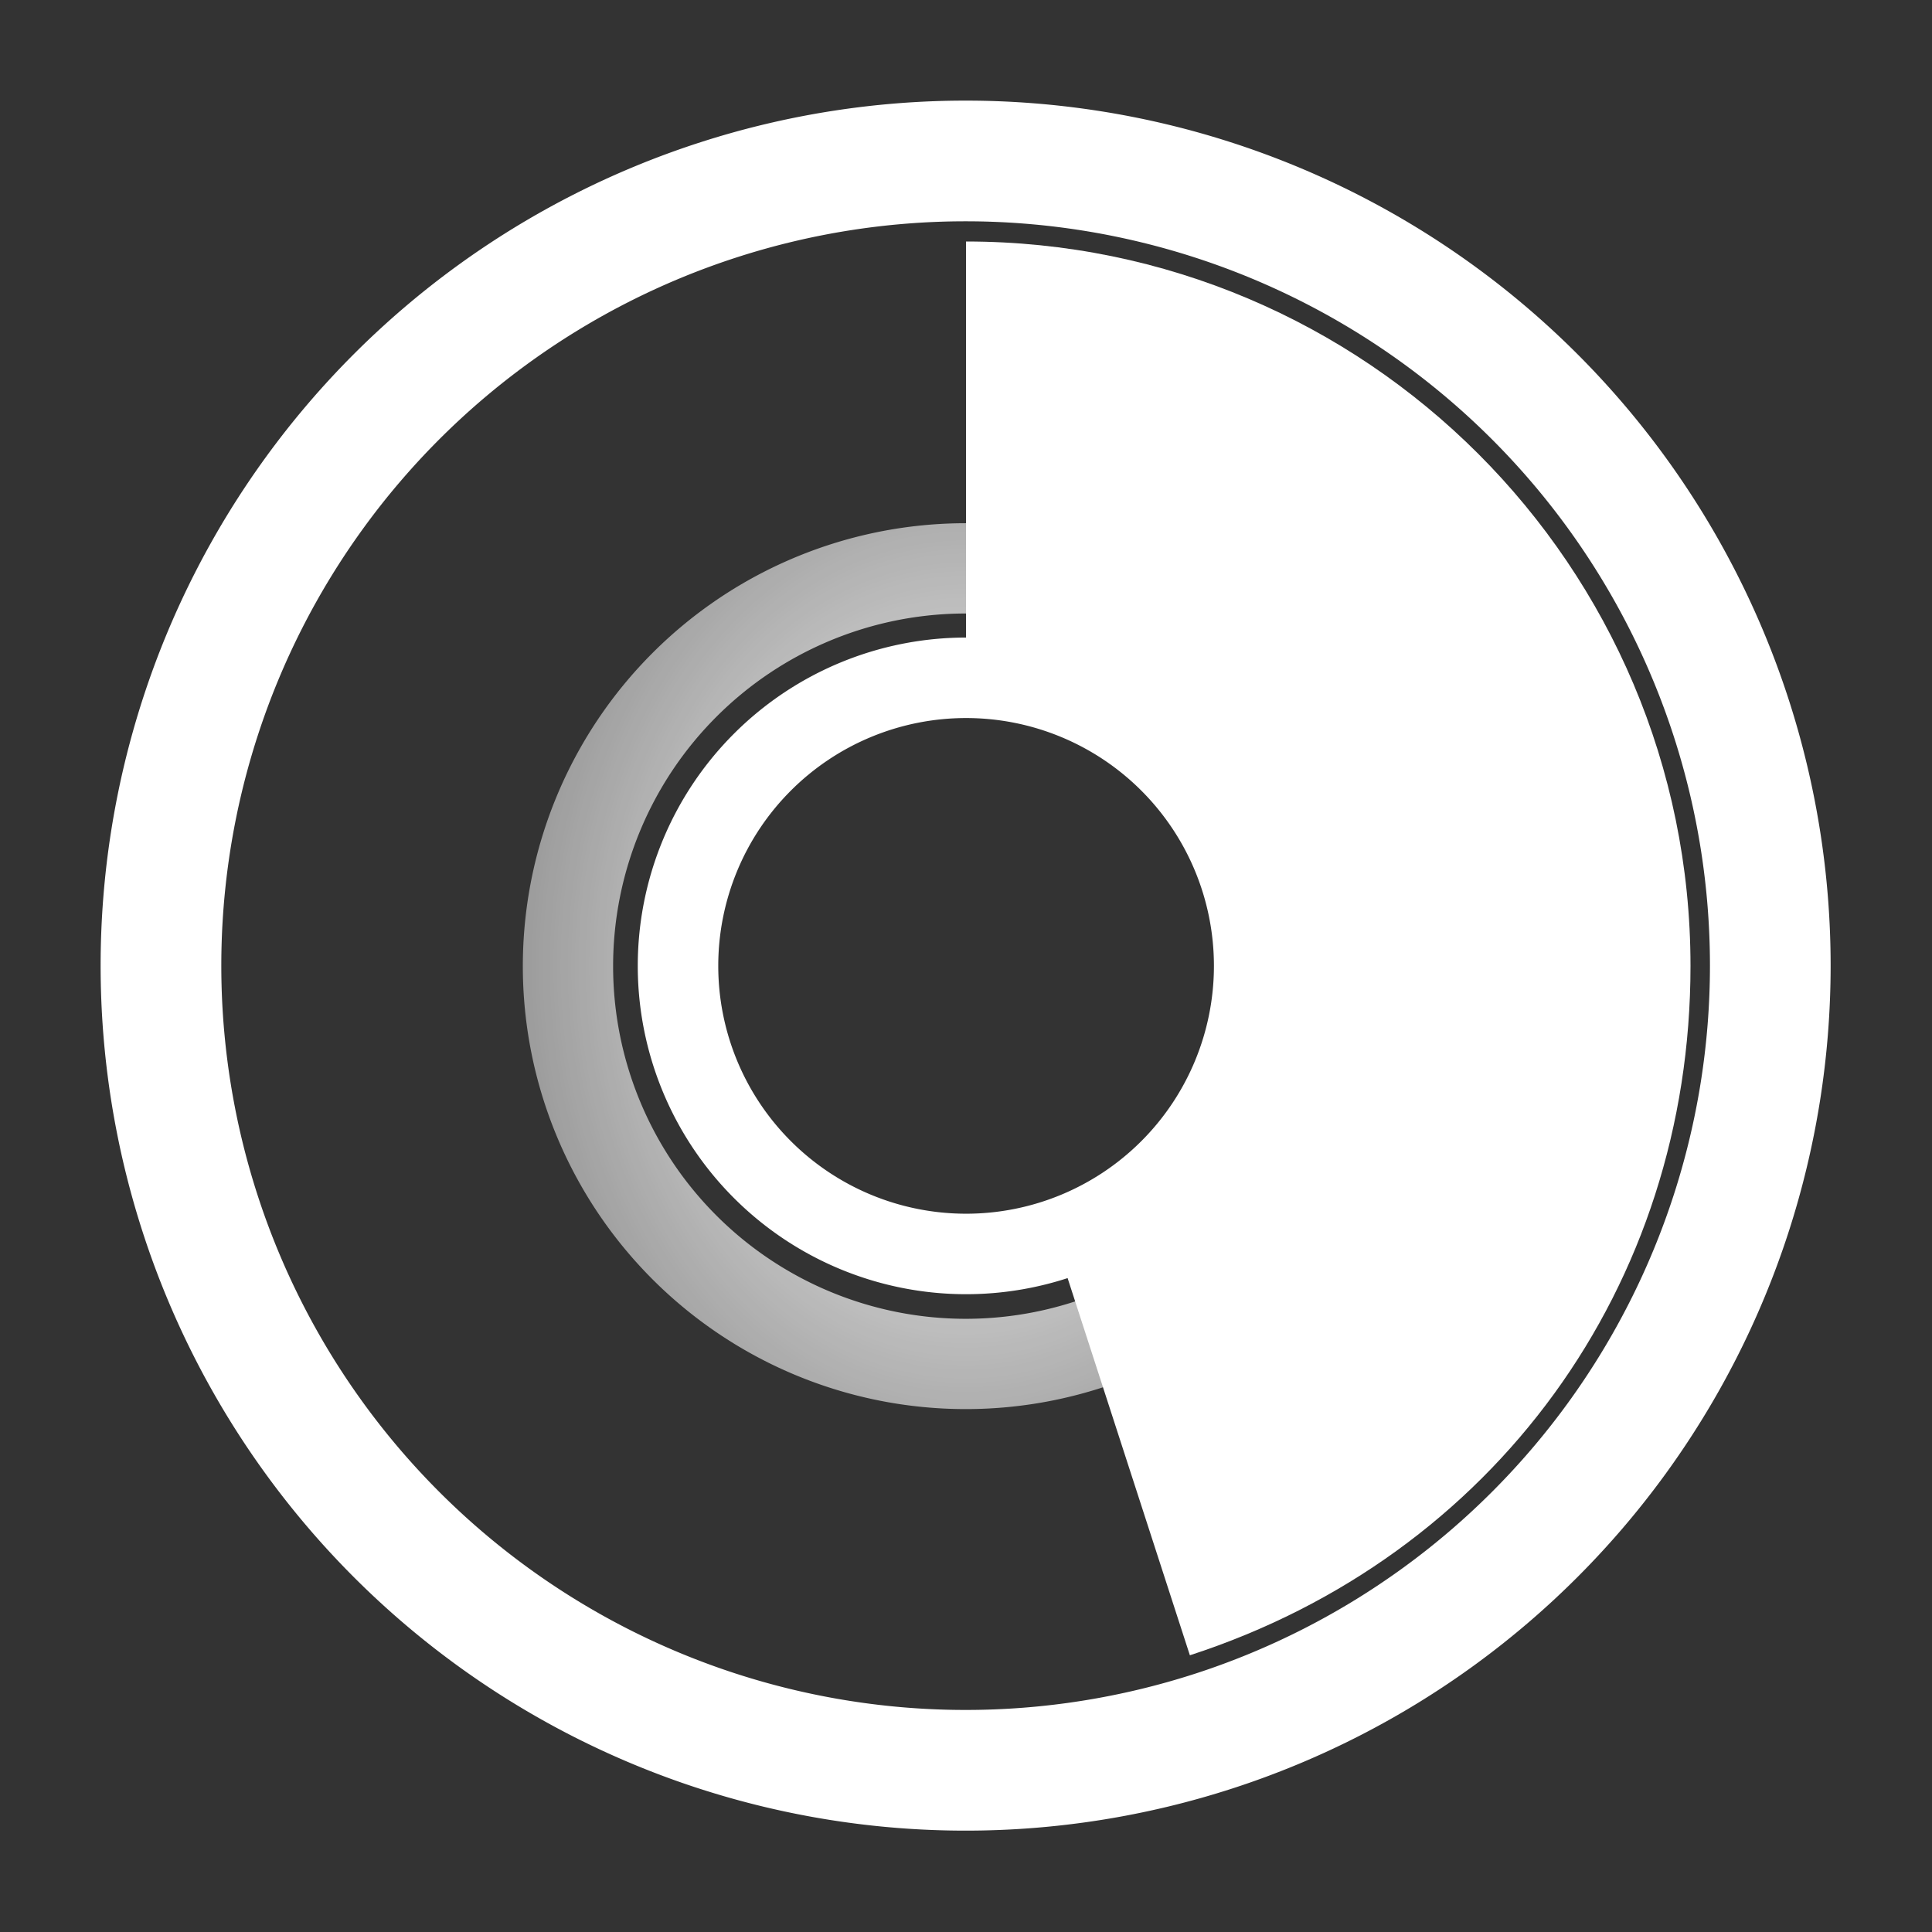 <svg xmlns="http://www.w3.org/2000/svg" xmlns:svg="http://www.w3.org/2000/svg" xmlns:xlink="http://www.w3.org/1999/xlink" id="svg2" width="48" height="48" version="1.0"><rect width="100%" height="100%" fill="#333333" stroke="none"/><defs id="defs4"><linearGradient id="linearGradient3164"><stop style="stop-color:#fff;stop-opacity:1" id="stop3166" offset="0"/><stop style="stop-color:#fff;stop-opacity:0" id="stop3168" offset="1"/></linearGradient><linearGradient id="linearGradient3176"><stop style="stop-color:#fff;stop-opacity:1" id="stop3178" offset="0"/><stop style="stop-color:#fff;stop-opacity:0" id="stop3180" offset="1"/></linearGradient><linearGradient id="linearGradient3177"><stop style="stop-color:#fff;stop-opacity:1" id="stop3179" offset="0"/><stop style="stop-color:#fff;stop-opacity:0" id="stop3181" offset="1"/></linearGradient><radialGradient id="radialGradient3221" cx="25.179" cy="28.179" r="22.795" fx="25.179" fy="28.179" gradientTransform="matrix(0.677,-2.2141108e-8,1.9648128e-8,0.6,6.965,7.082)" gradientUnits="userSpaceOnUse" xlink:href="#linearGradient3177"/><radialGradient id="radialGradient3184" cx="-20.446" cy="11.839" r="14.614" fx="-20.446" fy="11.839" gradientTransform="matrix(2.056,-5.4683202e-8,6.750562e-8,2.538,21.593,-18.211)" gradientUnits="userSpaceOnUse" xlink:href="#linearGradient3176"/><radialGradient id="radialGradient3190" cx="-20.446" cy="11.839" r="14.614" fx="-20.446" fy="11.839" gradientTransform="matrix(2.056,-5.4683202e-8,6.750562e-8,2.538,21.593,-18.211)" gradientUnits="userSpaceOnUse" xlink:href="#linearGradient3176"/><radialGradient id="radialGradient3172" cx="-11.071" cy="15.679" r="9.769" fx="-11.071" fy="15.679" gradientUnits="userSpaceOnUse" xlink:href="#linearGradient3164"/></defs><g id="layer1"><path style="opacity:1;fill:#fff;fill-opacity:1;fill-rule:nonzero;stroke:none;stroke-width:1;stroke-linecap:round;stroke-linejoin:miter;stroke-miterlimit:4;stroke-dasharray:none;stroke-opacity:1" id="path3175" d="M 24 6 L 24 16.844 C 27.952 16.844 31.156 20.048 31.156 24 C 31.156 27.176 29.084 29.877 26.219 30.812 L 29.562 41.125 C 37.122 38.669 42 31.949 42 24 C 42 14.064 33.936 6 24 6 z"/><path style="opacity:1;fill:none;fill-opacity:1;fill-rule:nonzero;stroke:#fff;stroke-width:3.388;stroke-linecap:round;stroke-linejoin:miter;stroke-miterlimit:4;stroke-dasharray:none;stroke-opacity:1" id="path3170" d="M 47.5,25.768 A 22.589,22.589 0 1 1 2.321,25.768 A 22.589,22.589 0 1 1 47.5,25.768 z" transform="matrix(0.885,0,0,0.885,1.945,1.186)"/><path style="opacity:1;fill:none;fill-opacity:1;fill-rule:nonzero;stroke:#fff;stroke-width:2.395;stroke-linecap:round;stroke-linejoin:miter;stroke-miterlimit:4;stroke-dasharray:none;stroke-opacity:1" id="path3172" d="M -2.5,15.679 A 8.571,8.571 0 1 1 -19.643,15.679 A 8.571,8.571 0 1 1 -2.5,15.679 z" transform="matrix(0.835,0,0,0.835,33.247,10.905)"/><path style="opacity:1;fill:none;fill-opacity:1;fill-rule:nonzero;stroke:url(#radialGradient3184);stroke-width:2.979;stroke-linecap:round;stroke-linejoin:miter;stroke-miterlimit:4;stroke-dasharray:none;stroke-opacity:1" id="path3174" d="M -7.321,11.839 A 13.125,13.125 0 1 1 -33.571,11.839 A 13.125,13.125 0 1 1 -7.321,11.839 z" transform="matrix(0.753,0,0,0.753,39.39,15.089)"/></g></svg>
